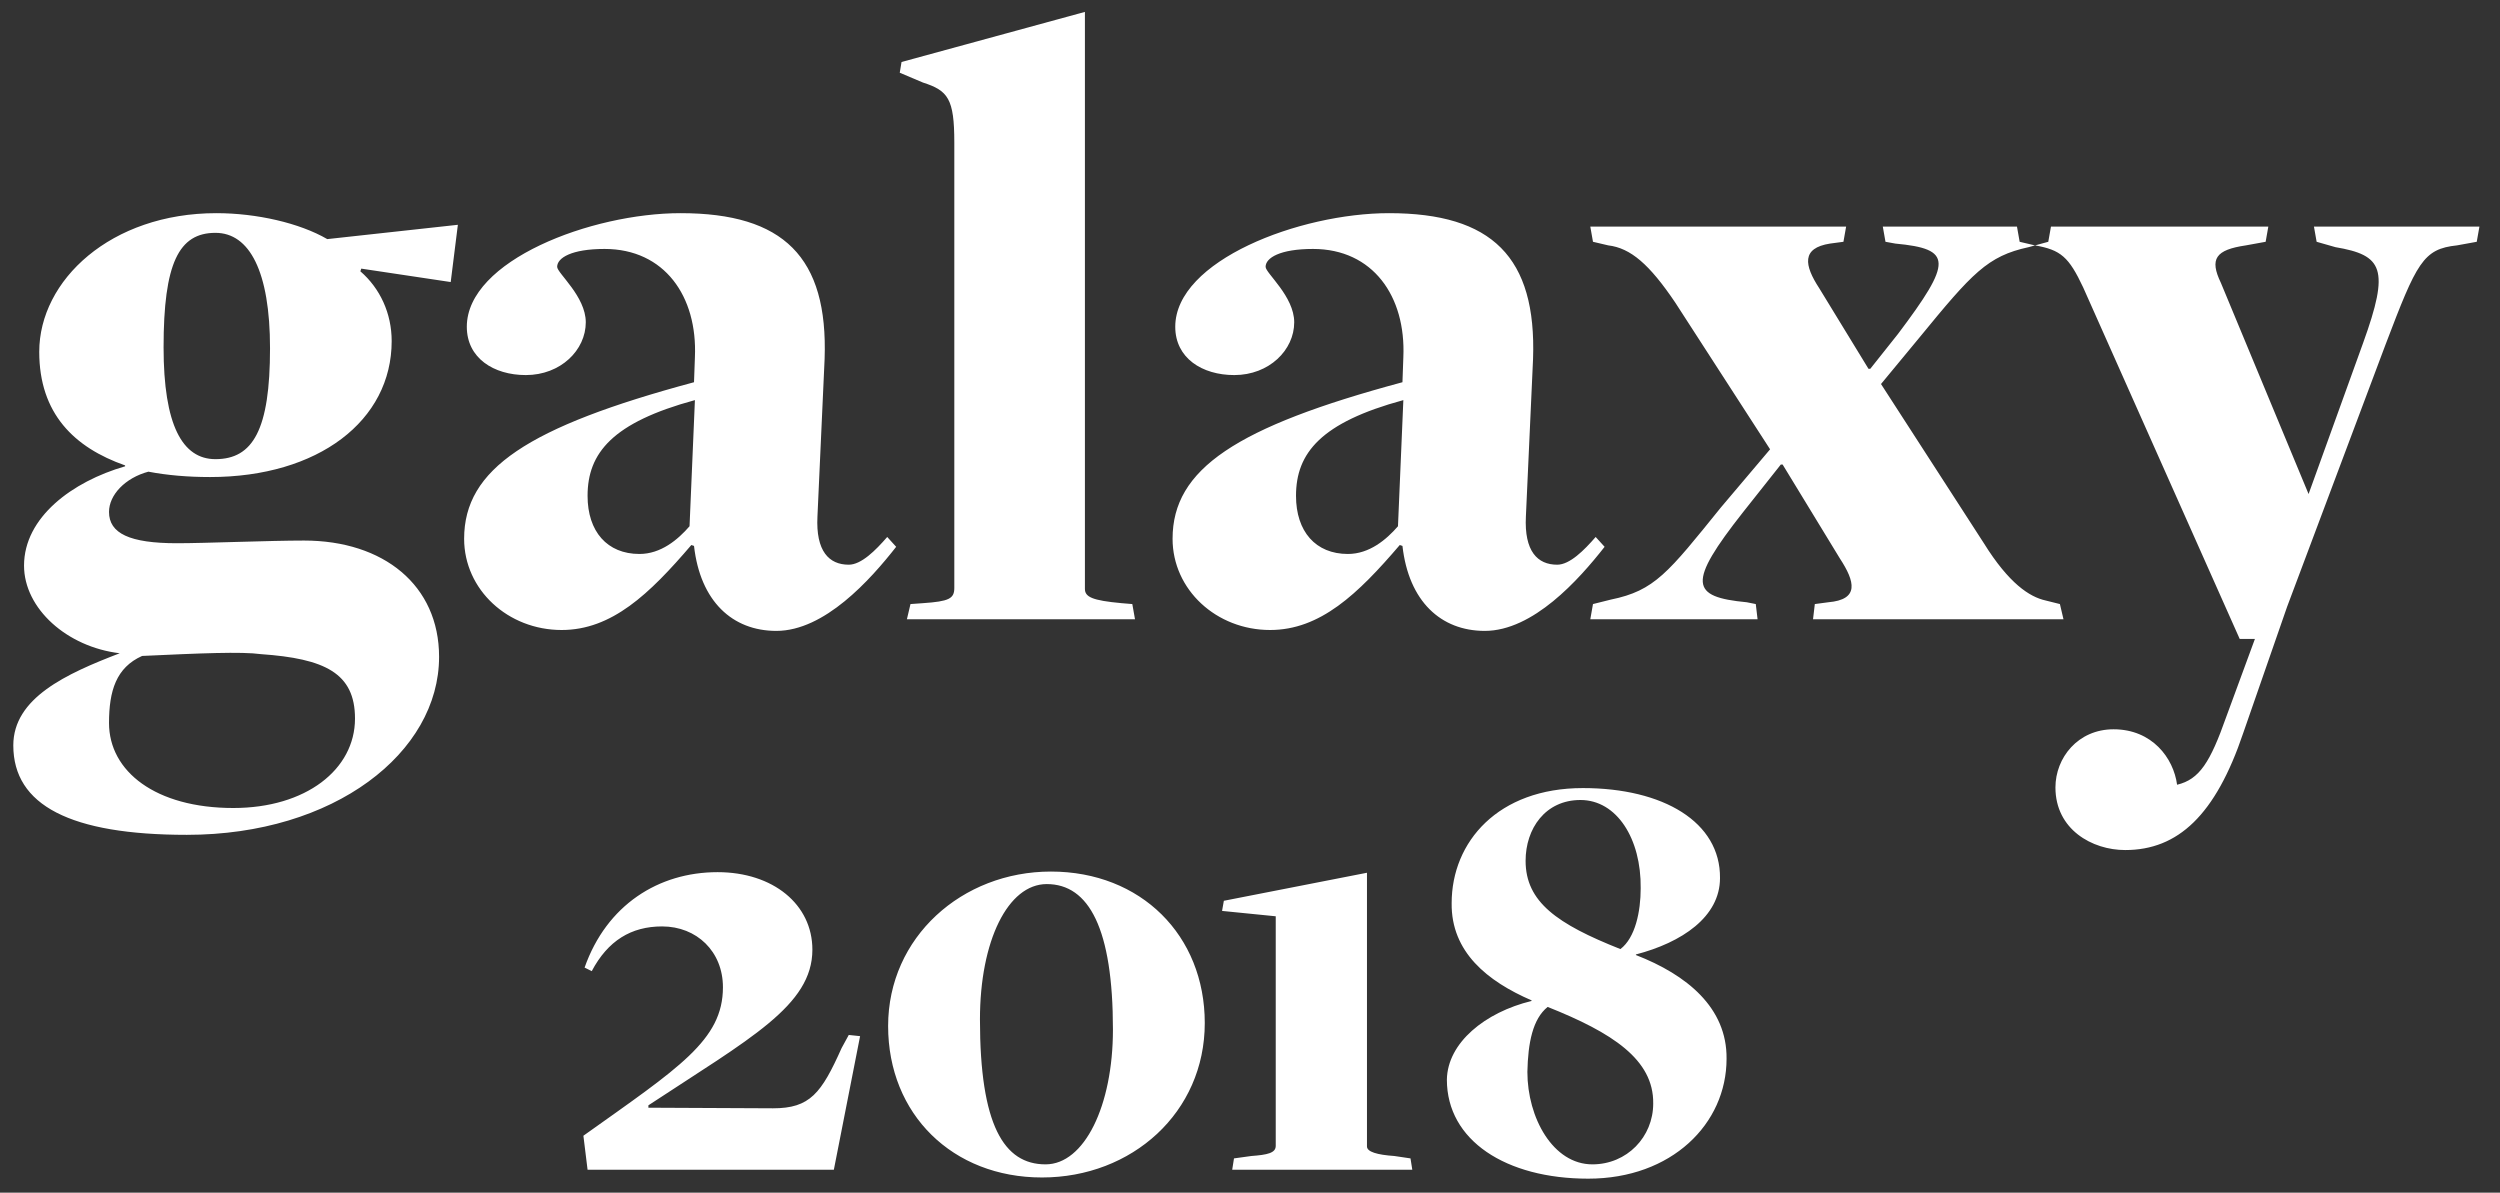 <svg xmlns="http://www.w3.org/2000/svg" width="109" height="52" viewBox="0 0 109 52">
  <rect x="0" y="0" width="109" height="52" fill="#333333" stroke="none"/>
  <path fill="#FFF" fill-rule="evenodd" d="M5.221,28.482 C2.92,28.209 1.048,26.532 1.048,24.66 C1.048,22.554 3.154,20.994 5.455,20.331 L5.455,20.292 C3.232,19.512 1.711,18.03 1.711,15.339 C1.711,12.219 4.831,9.294 9.433,9.294 C11.188,9.294 13.06,9.723 14.269,10.425 L19.963,9.801 L19.651,12.297 L15.751,11.712 L15.712,11.829 C16.57,12.57 17.077,13.662 17.077,14.871 C17.077,18.342 13.879,20.799 9.16,20.799 C8.185,20.799 7.288,20.721 6.469,20.565 C5.455,20.838 4.753,21.579 4.753,22.32 C4.753,23.256 5.65,23.685 7.717,23.685 C8.926,23.685 11.773,23.568 13.255,23.568 C16.726,23.568 19.144,25.518 19.144,28.638 C19.144,32.811 14.581,36.399 8.146,36.399 C3.076,36.399 0.58,35.112 0.58,32.499 C0.58,30.432 2.881,29.379 5.221,28.482 Z M10.174,35.229 C13.333,35.229 15.478,33.552 15.478,31.329 C15.478,29.34 14.152,28.716 11.383,28.521 C10.525,28.404 8.731,28.482 6.196,28.599 C5.065,29.106 4.753,30.12 4.753,31.524 C4.753,33.63 6.781,35.229 10.174,35.229 Z M9.394,20.019 C11.032,20.019 11.773,18.732 11.773,15.183 C11.773,11.829 10.876,10.152 9.394,10.152 C7.795,10.152 7.132,11.478 7.132,15.144 C7.132,18.537 7.951,20.019 9.394,20.019 Z M33.847,27.507 C31.936,27.507 30.532,26.22 30.259,23.802 L30.142,23.763 C28.309,25.908 26.671,27.468 24.487,27.468 C22.147,27.468 20.236,25.713 20.236,23.49 C20.236,20.448 23.005,18.615 30.259,16.665 L30.298,15.573 C30.415,12.921 28.972,10.854 26.359,10.854 C24.916,10.854 24.292,11.244 24.292,11.634 C24.292,11.907 25.54,12.921 25.54,14.052 C25.54,15.261 24.448,16.353 22.927,16.353 C21.523,16.353 20.353,15.612 20.353,14.247 C20.353,11.361 25.774,9.294 29.674,9.294 C34.159,9.294 36.109,11.205 35.953,15.651 L35.641,22.515 C35.563,24.036 36.148,24.621 37.006,24.621 C37.552,24.621 38.176,23.997 38.683,23.412 L39.073,23.841 C37.942,25.284 35.953,27.507 33.847,27.507 Z M27.88,24.153 C28.816,24.153 29.557,23.529 30.064,22.944 L30.298,17.445 C26.71,18.42 25.618,19.746 25.618,21.618 C25.618,23.178 26.476,24.153 27.88,24.153 Z M39.541,27 L39.697,26.337 L40.243,26.298 C41.374,26.22 41.608,26.103 41.608,25.635 L41.608,6.213 C41.608,4.302 41.335,3.951 40.243,3.6 L39.229,3.171 L39.307,2.703 L47.302,0.519 L47.302,25.674 C47.302,26.025 47.614,26.181 48.901,26.298 L49.369,26.337 L49.486,27 L39.541,27 Z M64.735,27.507 C62.824,27.507 61.42,26.22 61.147,23.802 L61.03,23.763 C59.197,25.908 57.559,27.468 55.375,27.468 C53.035,27.468 51.124,25.713 51.124,23.49 C51.124,20.448 53.893,18.615 61.147,16.665 L61.186,15.573 C61.303,12.921 59.86,10.854 57.247,10.854 C55.804,10.854 55.18,11.244 55.18,11.634 C55.18,11.907 56.428,12.921 56.428,14.052 C56.428,15.261 55.336,16.353 53.815,16.353 C52.411,16.353 51.241,15.612 51.241,14.247 C51.241,11.361 56.662,9.294 60.562,9.294 C65.047,9.294 66.997,11.205 66.841,15.651 L66.529,22.515 C66.451,24.036 67.036,24.621 67.894,24.621 C68.44,24.621 69.064,23.997 69.571,23.412 L69.961,23.841 C68.83,25.284 66.841,27.507 64.735,27.507 Z M58.768,24.153 C59.704,24.153 60.445,23.529 60.952,22.944 L61.186,17.445 C57.598,18.42 56.506,19.746 56.506,21.618 C56.506,23.178 57.364,24.153 58.768,24.153 Z M69.337,27 L69.454,26.337 L70.234,26.142 C72.145,25.752 72.73,24.972 75.031,22.125 L77.176,19.59 L73.042,13.194 C71.911,11.517 71.092,10.815 70.117,10.698 L69.454,10.542 L69.337,9.879 L80.491,9.879 L80.374,10.542 L79.789,10.62 C78.541,10.815 78.658,11.556 79.321,12.57 L81.466,16.08 L81.544,16.08 L82.753,14.559 C85.132,11.4 85.132,10.854 82.636,10.62 L82.207,10.542 L82.09,9.879 L89.422,9.879 L89.305,10.542 L88.447,10.776 C86.653,11.166 85.99,11.907 83.689,14.715 L82.012,16.743 L86.497,23.685 C87.589,25.44 88.486,26.025 89.188,26.181 L89.812,26.337 L89.968,27 L79.048,27 L79.126,26.337 L79.711,26.259 C81.076,26.142 80.881,25.362 80.218,24.348 L77.722,20.253 L77.644,20.253 L76.006,22.32 C73.549,25.44 73.705,26.025 76.162,26.259 L76.552,26.337 L76.63,27 L69.337,27 Z M92.659,37.062 C91.216,37.062 89.617,36.165 89.617,34.332 C89.617,33.045 90.592,31.797 92.152,31.797 C93.829,31.797 94.765,33.045 94.921,34.215 C95.896,33.981 96.364,33.24 97.066,31.251 L98.314,27.858 L97.651,27.858 L90.826,12.531 C90.202,11.205 89.851,10.893 88.72,10.698 L88.057,10.542 L87.94,9.879 L98.899,9.879 L98.782,10.542 L97.924,10.698 C96.598,10.893 96.325,11.283 96.832,12.336 L100.654,21.54 L103.033,14.949 C104.203,11.712 103.891,11.127 101.824,10.776 L101.005,10.542 L100.888,9.879 L108.103,9.879 L107.986,10.542 L107.128,10.698 C105.646,10.854 105.373,11.439 104.008,15.027 L99.718,26.454 L97.807,31.953 C96.598,35.541 94.96,37.062 92.659,37.062 Z M25.618,51 L25.436,49.518 C29.596,46.554 31.52,45.358 31.52,43.044 C31.52,41.484 30.376,40.392 28.868,40.392 C27.516,40.392 26.502,41.016 25.8,42.342 L25.488,42.186 C26.45,39.456 28.712,38.026 31.286,38.026 C33.704,38.026 35.42,39.43 35.42,41.406 C35.42,43.85 32.69,45.28 28.27,48.192 L28.27,48.296 L33.704,48.322 C35.316,48.322 35.81,47.672 36.694,45.696 L37.006,45.124 L37.5,45.176 L36.356,51 L25.618,51 Z M45.43,51.338 C41.53,51.338 38.722,48.582 38.722,44.734 C38.722,40.86 41.946,38 45.82,38 C49.746,38 52.528,40.782 52.528,44.604 C52.528,48.504 49.356,51.338 45.43,51.338 Z M45.586,50.766 C47.276,50.766 48.524,48.218 48.524,44.89 C48.524,40.496 47.484,38.546 45.638,38.546 C43.948,38.546 42.726,41.016 42.726,44.448 C42.726,49.05 43.766,50.766 45.586,50.766 Z M53.724,51 L53.802,50.506 L54.556,50.402 C55.258,50.35 55.622,50.272 55.622,49.96 L55.622,39.95 L53.282,39.716 L53.36,39.274 L59.6,38.052 L59.6,49.986 C59.6,50.22 60.042,50.35 60.796,50.402 L61.498,50.506 L61.576,51 L53.724,51 Z M69.246,51.39 C65.658,51.39 63.084,49.726 63.084,47.074 C63.11,45.462 64.748,44.136 66.776,43.642 L66.776,43.616 C64.852,42.784 63.266,41.51 63.292,39.378 C63.292,36.7 65.32,34.36 69.012,34.36 C72.522,34.36 75.018,35.842 74.992,38.286 C74.992,39.976 73.328,41.094 71.326,41.614 L71.326,41.64 C73.536,42.498 75.304,43.928 75.278,46.164 C75.278,48.998 72.886,51.39 69.246,51.39 Z M70.65,41.38 C71.3,40.886 71.534,39.742 71.534,38.728 C71.56,36.57 70.494,34.88 68.908,34.88 C67.374,34.88 66.516,36.128 66.516,37.532 C66.516,39.326 67.894,40.288 70.65,41.38 Z M69.428,50.766 C70.936,50.766 72.08,49.57 72.08,48.114 C72.106,46.19 70.286,45.02 67.478,43.902 C66.828,44.422 66.62,45.462 66.594,46.736 C66.594,48.738 67.712,50.766 69.428,50.766 Z"/>
</svg>
